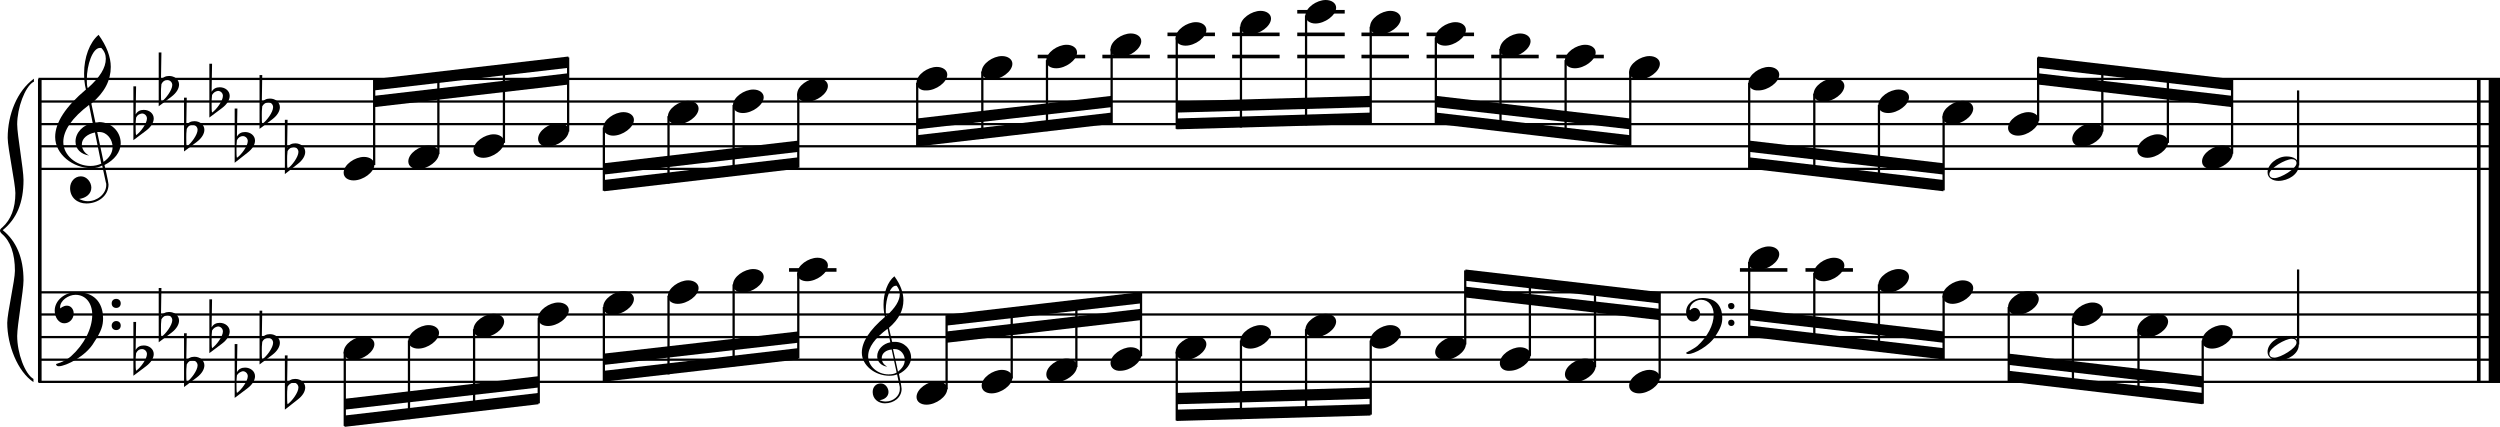 <?xml version="1.0" encoding="utf-8"?>

<!--
	ScaleBook
	Copyright (c) Leland Jansen 2015. All rights reserved.
-->

<!DOCTYPE svg PUBLIC "-//W3C//DTD SVG 1.1//EN" "http://www.w3.org/Graphics/SVG/1.1/DTD/svg11.dtd">
<svg version="1.1" id="Layer_1" xmlns="http://www.w3.org/2000/svg" xmlns:xlink="http://www.w3.org/1999/xlink" x="0px" y="0px"
	 viewBox="0 0 552.9 94.4" enable-background="new 0 0 552.9 94.4" xml:space="preserve">
<rect x="8.4" y="17.5" width="0.8" height="67"/>
<g>
	<path d="M7.4,18.1c-1.9,1.1-3.6,5.8-3.6,9.4c0,2.3,1.4,9.9,1.4,12.3c0,5-1.5,8.6-4.6,11.1c3,2.4,4.6,6.1,4.6,11.1
		c0,2.3-1.4,9.9-1.4,12.3c0,3.8,1.7,8.4,3.6,9.5v0.7c-3.5-2.3-5.8-8.2-5.8-13.1c0-2.1,1.7-9.4,1.7-11.5c0-3.8-1-6.6-2.9-8.2
		C0.1,51.4,0,51.2,0,51c0-0.2,0.1-0.4,0.5-0.7c1.9-1.7,2.9-4.2,2.9-7.6c0-2.1-1.7-10-1.7-12.2c0-5.2,2.1-10.4,5.8-13.1V18.1z"/>
</g>
<rect x="547.8" y="17.5" width="0.8" height="67"/>
<rect x="550.4" y="17.5" width="2.5" height="67"/>
<rect x="8.5" y="37.1" width="544.4" height="0.5"/>
<rect x="8.5" y="32.1" width="544.4" height="0.5"/>
<rect x="8.5" y="27.2" width="544.4" height="0.5"/>
<rect x="8.5" y="22.2" width="544.4" height="0.5"/>
<rect x="8.5" y="17.2" width="544.4" height="0.5"/>
<g>
	<path d="M20.3,37.2c-4.2,0-8.1-3.1-8.1-6.9c0-3.2,2.3-6.7,6.8-10.5c-0.3-1.2-0.4-2.4-0.4-3.6c0-3.5,1.2-6.8,3.2-8.5
		c1.8,2.5,2.7,4.9,2.7,7.1c0,2.9-1.3,5.6-4.3,8.1l0.9,4.2c0.5,0,0.8-0.1,0.8-0.1c2.6,0,4.8,2,4.8,4.7c0,1.9-1.4,3.7-3.6,4.8
		c0-0.1,0.9,3.8,0.9,4.3c0,2.5-2.3,4.2-4.9,4.2c-2,0-3.6-1.3-3.6-3.4c0-1.4,1-2.6,2.4-2.6c1.3,0,2.3,1.3,2.3,2.5
		c0,1.4-1.2,2.3-2.7,2.5c0.6,0.3,1.2,0.5,1.9,0.5c2.1,0,4.1-1.6,4.1-3.6c0-0.2,0-0.4-0.1-0.6l-0.8-3.7C21.9,37,21.2,37.2,20.3,37.2z
		 M18.1,31.9c0,1,0.5,1.9,1.6,2.5c-1.8-0.3-3-1.4-3-3.1c0-2,1.7-3.7,3.8-4.1l-0.8-4C16,26,14,28.8,14,31.4c0,2.9,2.8,5.3,6,5.3
		c0.9,0,1.7-0.2,2.4-0.5L21,29.3C19.4,29.6,18.1,30.6,18.1,31.9z M22.1,10.6c-1.6,0-2.9,3.7-2.9,7c0,0.7,0,1.3,0.2,1.9
		c2.7-2.4,4-4.5,4-6.5c0-0.9-0.3-1.7-1-2.4C22.4,10.6,22.3,10.6,22.1,10.6z M24.9,32.5c0-1.6-1.2-3.3-2.9-3.3c-0.1,0-0.2,0-0.5,0
		l1.4,6.6C24.2,34.9,24.9,33.8,24.9,32.5z"/>
</g>
<g>
	<path d="M29.5,19.1h0.6L30,25.3c0.4-0.7,1-1,1.8-1c1.2,0,2.2,0.8,2.2,1.9c0,0.8-0.5,1.8-1.7,2.7L29.5,31V19.1z M30.1,26
		C30,26.7,30,27.4,30,27.9c0,1,0,1.6,0.1,2c1-0.7,2.4-2.6,2.4-3.7c0-0.6-0.5-1.1-1.1-1.1C30.8,25.2,30.4,25.4,30.1,26z"/>
</g>
<g>
	<path d="M35.1,11.6h0.6l-0.1,6.2c0.4-0.7,1-1,1.8-1c1.2,0,2.2,0.8,2.2,1.9c0,0.8-0.5,1.8-1.7,2.7l-2.8,2.1V11.6z M35.7,18.6
		c-0.1,0.8-0.1,1.4-0.1,1.9c0,1,0,1.6,0.1,2c1-0.7,2.4-2.6,2.4-3.7c0-0.6-0.5-1.1-1.1-1.1C36.4,17.7,36,18,35.7,18.6z"/>
</g>
<g>
	<path d="M40.7,21.6h0.6l-0.1,6.2c0.4-0.7,1-1,1.8-1c1.2,0,2.2,0.8,2.2,1.9c0,0.8-0.5,1.8-1.7,2.7l-2.8,2.1V21.6z M41.3,28.5
		c-0.1,0.8-0.1,1.4-0.1,1.9c0,1,0,1.6,0.1,2c1-0.7,2.4-2.6,2.4-3.7c0-0.6-0.5-1.1-1.1-1.1C42,27.6,41.6,27.9,41.3,28.5z"/>
</g>
<g>
	<path d="M46.3,14.1h0.6l-0.1,6.2c0.4-0.7,1-1,1.8-1c1.2,0,2.2,0.8,2.2,1.9c0,0.8-0.5,1.8-1.7,2.7l-2.8,2.1V14.1z M46.9,21
		c-0.1,0.8-0.1,1.4-0.1,1.9c0,1,0,1.6,0.1,2c1-0.7,2.4-2.6,2.4-3.7c0-0.6-0.5-1.1-1.1-1.1C47.6,20.2,47.2,20.5,46.9,21z"/>
</g>
<g>
	<path d="M51.9,24h0.6l-0.1,6.2c0.4-0.7,1-1,1.8-1c1.2,0,2.2,0.8,2.2,1.9c0,0.8-0.5,1.8-1.7,2.7L51.9,36V24z M52.4,31
		c-0.1,0.8-0.1,1.4-0.1,1.9c0,1,0,1.6,0.1,2c1-0.7,2.4-2.6,2.4-3.7c0-0.6-0.5-1.1-1.1-1.1C53.2,30.1,52.7,30.4,52.4,31z"/>
</g>
<g>
	<path d="M57.4,16.6h0.6l-0.1,6.2c0.4-0.7,1-1,1.8-1c1.2,0,2.2,0.8,2.2,1.9c0,0.8-0.5,1.8-1.7,2.7l-2.8,2.1V16.6z M58,23.5
		c-0.1,0.8-0.1,1.4-0.1,1.9c0,1,0,1.6,0.1,2c1-0.7,2.4-2.6,2.4-3.7c0-0.6-0.5-1.1-1.1-1.1C58.7,22.7,58.3,23,58,23.5z"/>
</g>
<g>
	<path d="M63,26.5h0.6l-0.1,6.2c0.4-0.7,1-1,1.8-1c1.2,0,2.2,0.8,2.2,1.9c0,0.8-0.5,1.8-1.7,2.7L63,38.5V26.5z M63.6,33.4
		c-0.1,0.8-0.1,1.4-0.1,1.9c0,1,0,1.6,0.1,2c1-0.7,2.4-2.6,2.4-3.7c0-0.6-0.5-1.1-1.1-1.1C64.3,32.6,63.9,32.9,63.6,33.4z"/>
</g>
<polygon fill-rule="evenodd" clip-rule="evenodd" points="82.7,23.7 125.7,18.7 125.7,16.2 82.7,21.2 "/>
<polygon fill-rule="evenodd" clip-rule="evenodd" points="82.7,20 125.7,15 125.7,12.5 82.7,17.5 "/>
<polygon fill-rule="evenodd" clip-rule="evenodd" points="133.6,38.6 176.5,33.6 176.5,31.1 133.6,36.1 "/>
<polygon fill-rule="evenodd" clip-rule="evenodd" points="133.6,42.3 176.5,37.3 176.5,34.8 133.6,39.8 "/>
<polygon fill-rule="evenodd" clip-rule="evenodd" points="202.8,28.6 245.8,23.7 245.8,21.2 202.8,26.2 "/>
<polygon fill-rule="evenodd" clip-rule="evenodd" points="202.8,32.4 245.8,27.4 245.8,24.9 202.8,29.9 "/>
<polygon fill-rule="evenodd" clip-rule="evenodd" points="260.2,24.9 303.1,23.7 303.1,21.2 260.2,22.4 "/>
<polygon fill-rule="evenodd" clip-rule="evenodd" points="260.2,28.6 303.1,27.4 303.1,24.9 260.2,26.2 "/>
<polygon fill-rule="evenodd" clip-rule="evenodd" points="317.6,23.7 360.5,28.6 360.5,26.2 317.6,21.2 "/>
<polygon fill-rule="evenodd" clip-rule="evenodd" points="317.6,27.4 360.5,32.4 360.5,29.9 317.6,24.9 "/>
<polygon fill-rule="evenodd" clip-rule="evenodd" points="386.9,33.6 429.8,38.6 429.8,36.1 386.9,31.1 "/>
<polygon fill-rule="evenodd" clip-rule="evenodd" points="386.9,37.3 429.8,42.3 429.8,39.8 386.9,34.8 "/>
<polygon fill-rule="evenodd" clip-rule="evenodd" points="450.7,18.7 493.7,23.7 493.7,21.2 450.7,16.2 "/>
<polygon fill-rule="evenodd" clip-rule="evenodd" points="450.7,15 493.7,20 493.7,17.5 450.7,12.5 "/>
<rect x="8.5" y="84.2" width="544.4" height="0.5"/>
<rect x="8.5" y="79.3" width="544.4" height="0.5"/>
<rect x="8.5" y="74.3" width="544.4" height="0.5"/>
<rect x="8.5" y="69.3" width="544.4" height="0.5"/>
<rect x="8.5" y="64.4" width="544.4" height="0.5"/>
<g>
	<path d="M15.7,78.8c2.9-2.6,4.7-6.1,4.7-9.2c0-2.5-1.4-4.4-3.7-4.4c-1.6,0-3.4,1.3-3.4,2.7c0,0.2,0,0.3,0.1,0.3
		c-0.1,0,0.6-0.6,1.4-0.6c0.9,0,1.5,0.8,1.5,1.7c0,1.2-0.9,2.2-2.1,2.2c-1.2,0-2.1-1.3-2.1-2.8c0-2.3,2.3-4.1,4.8-4.1
		c4.7,0,5.9,3.2,5.9,5.8c0,1.6-0.4,2.9-2,5.3C19.1,78.7,14.6,81,13,81c-0.4,0-0.6-0.2-0.6-0.5C13.8,80.1,14.9,79.5,15.7,78.8z
		 M25.7,66.1c0.6,0,1,0.4,1,1c0,0.6-0.4,1-1,1s-1-0.4-1-1C24.7,66.5,25.1,66.1,25.7,66.1z M25.7,71c0.6,0,1,0.4,1,1c0,0.6-0.4,1-1,1
		s-1-0.4-1-1C24.7,71.5,25.1,71,25.7,71z"/>
</g>
<g>
	<path d="M29.5,71.2h0.6L30,77.4c0.4-0.7,1-1,1.8-1c1.2,0,2.2,0.8,2.2,1.9c0,0.8-0.5,1.8-1.7,2.7l-2.8,2.1V71.2z M30.1,78.1
		C30,78.8,30,79.5,30,80c0,1,0,1.6,0.1,2c1-0.7,2.4-2.6,2.4-3.7c0-0.6-0.5-1.1-1.1-1.1C30.8,77.2,30.4,77.5,30.1,78.1z"/>
</g>
<g>
	<path d="M35.1,63.7h0.6L35.6,70c0.4-0.7,1-1,1.8-1c1.2,0,2.2,0.8,2.2,1.9c0,0.8-0.5,1.8-1.7,2.7l-2.8,2.1V63.7z M35.7,70.6
		c-0.1,0.8-0.1,1.4-0.1,1.9c0,1,0,1.6,0.1,2c1-0.7,2.4-2.6,2.4-3.7c0-0.6-0.5-1.1-1.1-1.1C36.4,69.8,36,70.1,35.7,70.6z"/>
</g>
<g>
	<path d="M40.7,73.7h0.6l-0.1,6.2c0.4-0.7,1-1,1.8-1c1.2,0,2.2,0.8,2.2,1.9c0,0.8-0.5,1.8-1.7,2.7l-2.8,2.1V73.7z M41.3,80.6
		c-0.1,0.8-0.1,1.4-0.1,1.9c0,1,0,1.6,0.1,2c1-0.7,2.4-2.6,2.4-3.7c0-0.6-0.5-1.1-1.1-1.1C42,79.7,41.6,80,41.3,80.6z"/>
</g>
<g>
	<path d="M46.3,66.2h0.6l-0.1,6.2c0.4-0.7,1-1,1.8-1c1.2,0,2.2,0.8,2.2,1.9c0,0.8-0.5,1.8-1.7,2.7l-2.8,2.1V66.2z M46.9,73.1
		c-0.1,0.8-0.1,1.4-0.1,1.9c0,1,0,1.6,0.1,2c1-0.7,2.4-2.6,2.4-3.7c0-0.6-0.5-1.1-1.1-1.1C47.6,72.3,47.2,72.6,46.9,73.1z"/>
</g>
<g>
	<path d="M51.9,76.1h0.6l-0.1,6.2c0.4-0.7,1-1,1.8-1c1.2,0,2.2,0.8,2.2,1.9c0,0.8-0.5,1.8-1.7,2.7l-2.8,2.1V76.1z M52.4,83
		c-0.1,0.8-0.1,1.4-0.1,1.9c0,1,0,1.6,0.1,2c1-0.7,2.4-2.6,2.4-3.7c0-0.6-0.5-1.1-1.1-1.1C53.2,82.2,52.7,82.5,52.4,83z"/>
</g>
<g>
	<path d="M57.4,68.7h0.6l-0.1,6.2c0.4-0.7,1-1,1.8-1c1.2,0,2.2,0.8,2.2,1.9c0,0.8-0.5,1.8-1.7,2.7l-2.8,2.1V68.7z M58,75.6
		c-0.1,0.8-0.1,1.4-0.1,1.9c0,1,0,1.6,0.1,2c1-0.7,2.4-2.6,2.4-3.7c0-0.6-0.5-1.1-1.1-1.1C58.7,74.8,58.3,75,58,75.6z"/>
</g>
<g>
	<path d="M63,78.6h0.6l-0.1,6.2c0.4-0.7,1-1,1.8-1c1.2,0,2.2,0.8,2.2,1.9c0,0.8-0.5,1.8-1.7,2.7L63,90.6V78.6z M63.6,85.5
		c-0.1,0.8-0.1,1.4-0.1,1.9c0,1,0,1.6,0.1,2c1-0.7,2.4-2.6,2.4-3.7c0-0.6-0.5-1.1-1.1-1.1C64.3,84.7,63.9,85,63.6,85.5z"/>
</g>
<polygon fill-rule="evenodd" clip-rule="evenodd" points="76.2,90.6 119.1,85.7 119.1,83.2 76.2,88.2 "/>
<polygon fill-rule="evenodd" clip-rule="evenodd" points="76.2,94.4 119.1,89.4 119.1,86.9 76.2,91.9 "/>
<g>
	<path d="M196.7,83.1c-3.2,0-6.1-2.3-6.1-5.1c0-2.4,1.7-5,5.1-7.9c-0.2-0.9-0.3-1.8-0.3-2.7c0-2.6,0.9-5.1,2.4-6.3
		c1.4,1.9,2,3.7,2,5.3c0,2.2-1,4.2-3.2,6.1l0.7,3.1c0.4,0,0.6,0,0.6,0c2,0,3.6,1.5,3.6,3.5c0,1.4-1.1,2.8-2.7,3.6
		c0-0.1,0.6,2.8,0.6,3.3c0,1.9-1.7,3.2-3.7,3.2c-1.5,0-2.7-1-2.7-2.5c0-1.1,0.7-1.9,1.8-1.9c1,0,1.7,1,1.7,1.9c0,1-0.9,1.7-2,1.8
		c0.4,0.2,0.9,0.3,1.4,0.3c1.6,0,3.1-1.2,3.1-2.7c0-0.1,0-0.3,0-0.5l-0.6-2.8C197.9,83,197.4,83.1,196.7,83.1z M195,79.2
		c0,0.8,0.4,1.4,1.2,1.9c-1.3-0.2-2.2-1.1-2.2-2.3c0-1.5,1.3-2.8,2.9-3.1l-0.6-3c-2.8,2.1-4.3,4.1-4.3,6.1c0,2.2,2.1,4,4.5,4
		c0.7,0,1.3-0.1,1.8-0.4l-1.1-5.1C196,77.4,195,78.1,195,79.2z M198.1,63.2c-1.2,0-2.2,2.8-2.2,5.3c0,0.5,0,1,0.1,1.4
		c2-1.8,3-3.4,3-4.9c0-0.7-0.3-1.3-0.7-1.8C198.3,63.2,198.2,63.2,198.1,63.2z M200.1,79.6c0-1.2-0.9-2.4-2.2-2.4c0,0-0.2,0-0.4,0
		l1.1,5C199.6,81.4,200.1,80.6,200.1,79.6z"/>
</g>
<polygon fill-rule="evenodd" clip-rule="evenodd" points="133.6,80.7 176.5,75.8 176.5,73.3 133.6,78.2 "/>
<polygon fill-rule="evenodd" clip-rule="evenodd" points="133.6,84.4 176.5,79.5 176.5,77 133.6,82 "/>
<polygon fill-rule="evenodd" clip-rule="evenodd" points="209.4,75.8 252.3,70.8 252.3,68.3 209.4,73.3 "/>
<polygon fill-rule="evenodd" clip-rule="evenodd" points="209.4,72 252.3,67.1 252.3,64.6 209.4,69.6 "/>
<polygon fill-rule="evenodd" clip-rule="evenodd" points="260.2,89.4 303.1,88.2 303.1,85.7 260.2,86.9 "/>
<polygon fill-rule="evenodd" clip-rule="evenodd" points="260.2,93.1 303.1,91.9 303.1,89.4 260.2,90.6 "/>
<g>
	<path d="M375.4,76.5c2.2-2,3.6-4.6,3.6-6.9c0-1.9-1.1-3.3-2.8-3.3c-1.2,0-2.5,1-2.5,2.1c0,0.2,0,0.2,0.1,0.2c0,0,0.4-0.5,1-0.5
		c0.7,0,1.2,0.6,1.2,1.3c0,0.9-0.6,1.7-1.6,1.7s-1.5-1-1.5-2.1c0-1.8,1.7-3.1,3.6-3.1c3.5,0,4.4,2.4,4.4,4.4c0,1.2-0.3,2.2-1.5,4
		c-1.4,2.3-4.8,4-6,4c-0.3,0-0.5-0.1-0.5-0.3C374,77.4,374.8,77,375.4,76.5z M382.9,67c0.4,0,0.7,0.3,0.7,0.7c0,0.4-0.3,0.7-0.7,0.7
		c-0.4,0-0.7-0.3-0.7-0.7C382.1,67.3,382.4,67,382.9,67z M382.9,70.7c0.4,0,0.7,0.3,0.7,0.7s-0.3,0.7-0.7,0.7
		c-0.4,0-0.7-0.3-0.7-0.7S382.4,70.7,382.9,70.7z"/>
</g>
<polygon fill-rule="evenodd" clip-rule="evenodd" points="324.1,65.8 367,70.8 367,68.3 324.1,63.4 "/>
<polygon fill-rule="evenodd" clip-rule="evenodd" points="324.1,62.1 367,67.1 367,64.6 324.1,59.6 "/>
<polygon fill-rule="evenodd" clip-rule="evenodd" points="386.9,70.8 429.8,75.8 429.8,73.3 386.9,68.3 "/>
<polygon fill-rule="evenodd" clip-rule="evenodd" points="386.9,74.5 429.8,79.5 429.8,77 386.9,72 "/>
<polygon fill-rule="evenodd" clip-rule="evenodd" points="444.2,80.7 487.1,85.7 487.1,83.2 444.2,78.2 "/>
<polygon fill-rule="evenodd" clip-rule="evenodd" points="444.2,84.4 487.1,89.4 487.1,86.9 444.2,82 "/>
<rect x="82.5" y="17.6" width="0.5" height="18.9"/>
<g>
	<path d="M76,38.2c0-1.8,2.5-3.5,4.5-3.5c1.3,0,2.3,0.7,2.3,1.7c0,1.7-2.5,3.5-4.6,3.5C77,39.9,76,39.3,76,38.2z"/>
</g>
<rect x="96.7" y="16.1" width="0.5" height="18"/>
<g>
	<path d="M90.3,35.7c0-1.8,2.5-3.5,4.5-3.5c1.3,0,2.3,0.7,2.3,1.7c0,1.7-2.5,3.5-4.6,3.5C91.3,37.4,90.3,36.8,90.3,35.7z"/>
</g>
<rect x="111.2" y="14.4" width="0.5" height="17.2"/>
<g>
	<path d="M104.7,33.2c0-1.8,2.5-3.5,4.5-3.5c1.3,0,2.3,0.7,2.3,1.7c0,1.7-2.5,3.5-4.6,3.5C105.7,34.9,104.7,34.3,104.7,33.2z"/>
</g>
<rect x="125.4" y="12.7" width="0.5" height="16.4"/>
<g>
	<path d="M119,30.7c0-1.8,2.5-3.5,4.5-3.5c1.3,0,2.3,0.7,2.3,1.7c0,1.7-2.5,3.5-4.6,3.5C120,32.5,119,31.8,119,30.7z"/>
</g>
<rect x="133.3" y="28.2" width="0.5" height="14"/>
<g>
	<path d="M133.4,28.3c0-1.8,2.5-3.5,4.5-3.5c1.3,0,2.3,0.7,2.3,1.7c0,1.7-2.5,3.5-4.6,3.5C134.4,30,133.4,29.3,133.4,28.3z"/>
</g>
<rect x="147.6" y="25.7" width="0.5" height="14.9"/>
<g>
	<path d="M147.7,25.8c0-1.8,2.5-3.5,4.5-3.5c1.3,0,2.3,0.7,2.3,1.7c0,1.7-2.5,3.5-4.6,3.5C148.6,27.5,147.7,26.9,147.7,25.8z"/>
</g>
<rect x="162" y="23.2" width="0.5" height="15.7"/>
<g>
	<path d="M162.1,23.3c0-1.8,2.5-3.5,4.5-3.5c1.3,0,2.3,0.7,2.3,1.7c0,1.7-2.5,3.5-4.6,3.5C163.1,25,162.1,24.4,162.1,23.3z"/>
</g>
<rect x="176.3" y="20.7" width="0.5" height="16.4"/>
<g>
	<path d="M176.3,20.8c0-1.8,2.5-3.5,4.5-3.5c1.3,0,2.3,0.7,2.3,1.7c0,1.7-2.5,3.5-4.6,3.5C177.3,22.5,176.3,21.9,176.3,20.8z"/>
</g>
<rect x="202.6" y="18.3" width="0.5" height="14"/>
<g>
	<path d="M202.7,18.3c0-1.8,2.5-3.5,4.5-3.5c1.3,0,2.3,0.7,2.3,1.7c0,1.7-2.5,3.5-4.6,3.5C203.7,20.1,202.7,19.4,202.7,18.3z"/>
</g>
<rect x="217" y="15.8" width="0.5" height="14.9"/>
<g>
	<path d="M217.1,15.9c0-1.8,2.5-3.5,4.5-3.5c1.3,0,2.3,0.7,2.3,1.7c0,1.7-2.5,3.5-4.6,3.5C218.1,17.6,217.1,16.9,217.1,15.9z"/>
</g>
<rect x="229.5" y="12.1" width="10.5" height="0.8"/>
<rect x="231.3" y="13.3" width="0.5" height="15.7"/>
<g>
	<path d="M231.4,13.4c0-1.8,2.5-3.5,4.5-3.5c1.3,0,2.3,0.7,2.3,1.7c0,1.7-2.5,3.5-4.6,3.5C232.3,15.1,231.4,14.5,231.4,13.4z"/>
</g>
<rect x="243.8" y="12.1" width="10.5" height="0.8"/>
<rect x="245.6" y="10.8" width="0.5" height="16.4"/>
<g>
	<path d="M245.6,10.9c0-1.8,2.5-3.5,4.5-3.5c1.3,0,2.3,0.7,2.3,1.7c0,1.7-2.5,3.5-4.6,3.5C246.6,12.6,245.6,12,245.6,10.9z"/>
</g>
<rect x="258.2" y="12.1" width="10.5" height="0.8"/>
<rect x="258.2" y="7.2" width="10.5" height="0.8"/>
<rect x="260" y="8.3" width="0.5" height="20.2"/>
<g>
	<path d="M260,8.4c0-1.8,2.5-3.5,4.5-3.5c1.3,0,2.3,0.7,2.3,1.7c0,1.7-2.5,3.5-4.6,3.5C261,10.1,260,9.5,260,8.4z"/>
</g>
<rect x="272.5" y="12.1" width="10.5" height="0.8"/>
<rect x="272.5" y="7.2" width="10.5" height="0.8"/>
<rect x="274.2" y="5.9" width="0.5" height="22.3"/>
<g>
	<path d="M274.3,5.9c0-1.8,2.5-3.5,4.5-3.5c1.3,0,2.3,0.7,2.3,1.7c0,1.7-2.5,3.5-4.6,3.5C275.3,7.7,274.3,7,274.3,5.9z"/>
</g>
<rect x="286.9" y="12.1" width="10.5" height="0.8"/>
<rect x="286.9" y="7.2" width="10.5" height="0.8"/>
<rect x="286.9" y="2.2" width="10.5" height="0.8"/>
<rect x="288.6" y="3.4" width="0.5" height="24.3"/>
<g>
	<path d="M288.7,3.5c0-1.8,2.5-3.5,4.5-3.5c1.3,0,2.3,0.7,2.3,1.7c0,1.7-2.5,3.5-4.6,3.5C289.7,5.2,288.7,4.5,288.7,3.5z"/>
</g>
<rect x="301.1" y="12.1" width="10.5" height="0.8"/>
<rect x="301.1" y="7.2" width="10.5" height="0.8"/>
<rect x="302.9" y="5.9" width="0.5" height="21.4"/>
<g>
	<path d="M303,5.9c0-1.8,2.5-3.5,4.5-3.5c1.3,0,2.3,0.7,2.3,1.7c0,1.7-2.5,3.5-4.6,3.5C304,7.7,303,7,303,5.9z"/>
</g>
<rect x="315.5" y="12.1" width="10.5" height="0.8"/>
<rect x="315.5" y="7.2" width="10.5" height="0.8"/>
<rect x="317.3" y="8.3" width="0.5" height="18.9"/>
<g>
	<path d="M317.4,8.4c0-1.8,2.5-3.5,4.5-3.5c1.3,0,2.3,0.7,2.3,1.7c0,1.7-2.5,3.5-4.6,3.5C318.4,10.1,317.4,9.5,317.4,8.4z"/>
</g>
<rect x="329.8" y="12.1" width="10.5" height="0.8"/>
<rect x="331.6" y="10.8" width="0.5" height="18"/>
<g>
	<path d="M331.7,10.9c0-1.8,2.5-3.5,4.5-3.5c1.3,0,2.3,0.7,2.3,1.7c0,1.7-2.5,3.5-4.6,3.5C332.6,12.6,331.7,12,331.7,10.9z"/>
</g>
<rect x="344.2" y="12.1" width="10.5" height="0.8"/>
<rect x="346" y="13.3" width="0.5" height="17.2"/>
<g>
	<path d="M346.1,13.4c0-1.8,2.5-3.5,4.5-3.5c1.3,0,2.3,0.7,2.3,1.7c0,1.7-2.5,3.5-4.6,3.5C347.1,15.1,346.1,14.5,346.1,13.4z"/>
</g>
<rect x="360.3" y="15.8" width="0.5" height="16.4"/>
<g>
	<path d="M360.3,15.9c0-1.8,2.5-3.5,4.5-3.5c1.3,0,2.3,0.7,2.3,1.7c0,1.7-2.5,3.5-4.6,3.5C361.3,17.6,360.3,16.9,360.3,15.9z"/>
</g>
<rect x="386.6" y="18.3" width="0.5" height="18.9"/>
<g>
	<path d="M386.7,18.3c0-1.8,2.5-3.5,4.5-3.5c1.3,0,2.3,0.7,2.3,1.7c0,1.7-2.5,3.5-4.6,3.5C387.7,20.1,386.7,19.4,386.7,18.3z"/>
</g>
<rect x="401" y="20.7" width="0.5" height="18"/>
<g>
	<path d="M401.1,20.8c0-1.8,2.5-3.5,4.5-3.5c1.3,0,2.3,0.7,2.3,1.7c0,1.7-2.5,3.5-4.6,3.5C402.1,22.5,401.1,21.9,401.1,20.8z"/>
</g>
<rect x="415.3" y="23.2" width="0.5" height="17.2"/>
<g>
	<path d="M415.4,23.3c0-1.8,2.5-3.5,4.5-3.5c1.3,0,2.3,0.7,2.3,1.7c0,1.7-2.5,3.5-4.6,3.5C416.3,25,415.4,24.4,415.4,23.3z"/>
</g>
<rect x="429.6" y="25.7" width="0.5" height="16.4"/>
<g>
	<path d="M429.6,25.8c0-1.8,2.5-3.5,4.5-3.5c1.3,0,2.3,0.7,2.3,1.7c0,1.7-2.5,3.5-4.6,3.5C430.6,27.5,429.6,26.9,429.6,25.8z"/>
</g>
<rect x="450.5" y="12.7" width="0.5" height="14"/>
<g>
	<path d="M444.1,28.3c0-1.8,2.5-3.5,4.5-3.5c1.3,0,2.3,0.7,2.3,1.7c0,1.7-2.5,3.5-4.6,3.5C445,30,444.1,29.3,444.1,28.3z"/>
</g>
<rect x="464.7" y="14.2" width="0.5" height="14.9"/>
<g>
	<path d="M458.3,30.7c0-1.8,2.5-3.5,4.5-3.5c1.3,0,2.3,0.7,2.3,1.7c0,1.7-2.5,3.5-4.6,3.5C459.3,32.5,458.3,31.8,458.3,30.7z"/>
</g>
<rect x="479.2" y="15.9" width="0.5" height="15.7"/>
<g>
	<path d="M472.7,33.2c0-1.8,2.5-3.5,4.5-3.5c1.3,0,2.3,0.7,2.3,1.7c0,1.7-2.5,3.5-4.6,3.5C473.7,34.9,472.7,34.3,472.7,33.2z"/>
</g>
<rect x="493.4" y="17.6" width="0.5" height="16.4"/>
<g>
	<path d="M487,35.7c0-1.8,2.5-3.5,4.5-3.5c1.3,0,2.3,0.7,2.3,1.7c0,1.7-2.5,3.5-4.6,3.5C488,37.4,487,36.8,487,35.7z"/>
</g>
<rect x="508" y="20" width="0.5" height="16.6"/>
<g>
	<path d="M505.7,34.6c1.6,0,2.7,0.7,2.7,2c0,1.9-2.3,3.4-4.5,3.4c-1.3,0-2.4-0.7-2.4-1.8C501.4,36.4,503.6,34.6,505.7,34.6z
		 M501.9,38.5c0,0.6,0.4,0.9,1.1,0.9c1.4,0,4.9-2.1,4.9-3.3c0-0.6-0.4-0.9-1.1-0.9C505.5,35.2,501.9,37.2,501.9,38.5z"/>
</g>
<rect x="76" y="77.8" width="0.5" height="16.4"/>
<g>
	<path d="M76,77.9c0-1.8,2.5-3.5,4.5-3.5c1.3,0,2.3,0.7,2.3,1.7c0,1.7-2.5,3.5-4.6,3.5C77,79.6,76,78.9,76,77.9z"/>
</g>
<rect x="90.2" y="75.3" width="0.5" height="17.4"/>
<g>
	<path d="M90.3,75.4c0-1.8,2.5-3.5,4.5-3.5c1.3,0,2.3,0.7,2.3,1.7c0,1.7-2.5,3.5-4.6,3.5C91.3,77.1,90.3,76.5,90.3,75.4z"/>
</g>
<rect x="104.6" y="72.8" width="0.5" height="18.1"/>
<g>
	<path d="M104.7,72.9c0-1.8,2.5-3.5,4.5-3.5c1.3,0,2.3,0.7,2.3,1.7c0,1.7-2.5,3.5-4.6,3.5C105.7,74.6,104.7,74,104.7,72.9z"/>
</g>
<rect x="118.9" y="70.3" width="0.5" height="18.9"/>
<g>
	<path d="M119,70.4c0-1.8,2.5-3.5,4.5-3.5c1.3,0,2.3,0.7,2.3,1.7c0,1.7-2.5,3.5-4.6,3.5C120,72.1,119,71.5,119,70.4z"/>
</g>
<rect x="133.3" y="67.9" width="0.5" height="16.4"/>
<g>
	<path d="M133.4,67.9c0-1.8,2.5-3.5,4.5-3.5c1.3,0,2.3,0.7,2.3,1.7c0,1.7-2.5,3.5-4.6,3.5C134.4,69.7,133.4,69,133.4,67.9z"/>
</g>
<rect x="147.6" y="65.4" width="0.5" height="17.4"/>
<g>
	<path d="M147.7,65.5c0-1.8,2.5-3.5,4.5-3.5c1.3,0,2.3,0.7,2.3,1.7c0,1.7-2.5,3.5-4.6,3.5C148.6,67.2,147.7,66.5,147.7,65.5z"/>
</g>
<rect x="162" y="62.9" width="0.5" height="18.1"/>
<g>
	<path d="M162.1,63c0-1.8,2.5-3.5,4.5-3.5c1.3,0,2.3,0.7,2.3,1.7c0,1.7-2.5,3.5-4.6,3.5C163.1,64.7,162.1,64.1,162.1,63z"/>
</g>
<rect x="174.5" y="59.3" width="10.5" height="0.8"/>
<rect x="176.3" y="60.4" width="0.5" height="18.9"/>
<g>
	<path d="M176.3,60.5c0-1.8,2.5-3.5,4.5-3.5c1.3,0,2.3,0.7,2.3,1.7c0,1.7-2.5,3.5-4.6,3.5C177.3,62.2,176.3,61.6,176.3,60.5z"/>
</g>
<rect x="209.1" y="69.7" width="0.5" height="16.4"/>
<g>
	<path d="M202.7,87.8c0-1.8,2.5-3.5,4.5-3.5c1.3,0,2.3,0.7,2.3,1.7c0,1.7-2.5,3.5-4.6,3.5C203.7,89.5,202.7,88.9,202.7,87.8z"/>
</g>
<rect x="223.5" y="68.2" width="0.5" height="15.5"/>
<g>
	<path d="M217.1,85.3c0-1.8,2.5-3.5,4.5-3.5c1.3,0,2.3,0.7,2.3,1.7c0,1.7-2.5,3.5-4.6,3.5C218.1,87,217.1,86.4,217.1,85.3z"/>
</g>
<rect x="237.8" y="66.5" width="0.5" height="14.7"/>
<g>
	<path d="M231.4,82.8c0-1.8,2.5-3.5,4.5-3.5c1.3,0,2.3,0.7,2.3,1.7c0,1.7-2.5,3.5-4.6,3.5C232.3,84.5,231.4,83.9,231.4,82.8z"/>
</g>
<rect x="252.1" y="64.8" width="0.5" height="14"/>
<g>
	<path d="M245.6,80.3c0-1.8,2.5-3.5,4.5-3.5c1.3,0,2.3,0.7,2.3,1.7c0,1.7-2.5,3.5-4.6,3.5C246.6,82.1,245.6,81.4,245.6,80.3z"/>
</g>
<rect x="260" y="77.8" width="0.5" height="15.2"/>
<g>
	<path d="M260,77.9c0-1.8,2.5-3.5,4.5-3.5c1.3,0,2.3,0.7,2.3,1.7c0,1.7-2.5,3.5-4.6,3.5C261,79.6,260,78.9,260,77.9z"/>
</g>
<rect x="274.2" y="75.3" width="0.5" height="17.4"/>
<g>
	<path d="M274.3,75.4c0-1.8,2.5-3.5,4.5-3.5c1.3,0,2.3,0.7,2.3,1.7c0,1.7-2.5,3.5-4.6,3.5C275.3,77.1,274.3,76.5,274.3,75.4z"/>
</g>
<rect x="288.6" y="72.8" width="0.5" height="19.4"/>
<g>
	<path d="M288.7,72.9c0-1.8,2.5-3.5,4.5-3.5c1.3,0,2.3,0.7,2.3,1.7c0,1.7-2.5,3.5-4.6,3.5C289.7,74.6,288.7,74,288.7,72.9z"/>
</g>
<rect x="302.9" y="75.3" width="0.5" height="16.4"/>
<g>
	<path d="M303,75.4c0-1.8,2.5-3.5,4.5-3.5c1.3,0,2.3,0.7,2.3,1.7c0,1.7-2.5,3.5-4.6,3.5C304,77.1,303,76.5,303,75.4z"/>
</g>
<rect x="323.8" y="59.8" width="0.5" height="16.4"/>
<g>
	<path d="M317.4,77.9c0-1.8,2.5-3.5,4.5-3.5c1.3,0,2.3,0.7,2.3,1.7c0,1.7-2.5,3.5-4.6,3.5C318.4,79.6,317.4,78.9,317.4,77.9z"/>
</g>
<rect x="338.1" y="61.3" width="0.5" height="17.4"/>
<g>
	<path d="M331.7,80.3c0-1.8,2.5-3.5,4.5-3.5c1.3,0,2.3,0.7,2.3,1.7c0,1.7-2.5,3.5-4.6,3.5C332.6,82.1,331.7,81.4,331.7,80.3z"/>
</g>
<rect x="352.5" y="63.1" width="0.5" height="18.1"/>
<g>
	<path d="M346.1,82.8c0-1.8,2.5-3.5,4.5-3.5c1.3,0,2.3,0.7,2.3,1.7c0,1.7-2.5,3.5-4.6,3.5C347.1,84.5,346.1,83.9,346.1,82.8z"/>
</g>
<rect x="366.8" y="64.8" width="0.5" height="18.9"/>
<g>
	<path d="M360.3,85.3c0-1.8,2.5-3.5,4.5-3.5c1.3,0,2.3,0.7,2.3,1.7c0,1.7-2.5,3.5-4.6,3.5C361.3,87,360.3,86.4,360.3,85.3z"/>
</g>
<rect x="384.8" y="59.3" width="10.5" height="0.8"/>
<rect x="386.6" y="57.9" width="0.5" height="16.4"/>
<g>
	<path d="M386.7,58c0-1.8,2.5-3.5,4.5-3.5c1.3,0,2.3,0.7,2.3,1.7c0,1.7-2.5,3.5-4.6,3.5C387.7,59.7,386.7,59.1,386.7,58z"/>
</g>
<rect x="399.3" y="59.3" width="10.5" height="0.8"/>
<rect x="401" y="60.4" width="0.5" height="15.5"/>
<g>
	<path d="M401.1,60.5c0-1.8,2.5-3.5,4.5-3.5c1.3,0,2.3,0.7,2.3,1.7c0,1.7-2.5,3.5-4.6,3.5C402.1,62.2,401.1,61.6,401.1,60.5z"/>
</g>
<rect x="415.3" y="62.9" width="0.5" height="14.7"/>
<g>
	<path d="M415.4,63c0-1.8,2.5-3.5,4.5-3.5c1.3,0,2.3,0.7,2.3,1.7c0,1.7-2.5,3.5-4.6,3.5C416.3,64.7,415.4,64.1,415.4,63z"/>
</g>
<rect x="429.6" y="65.4" width="0.5" height="14"/>
<g>
	<path d="M429.6,65.5c0-1.8,2.5-3.5,4.5-3.5c1.3,0,2.3,0.7,2.3,1.7c0,1.7-2.5,3.5-4.6,3.5C430.6,67.2,429.6,66.5,429.6,65.5z"/>
</g>
<rect x="444" y="67.9" width="0.5" height="16.4"/>
<g>
	<path d="M444.1,67.9c0-1.8,2.5-3.5,4.5-3.5c1.3,0,2.3,0.7,2.3,1.7c0,1.7-2.5,3.5-4.6,3.5C445,69.7,444.1,69,444.1,67.9z"/>
</g>
<rect x="458.2" y="70.3" width="0.5" height="15.5"/>
<g>
	<path d="M458.3,70.4c0-1.8,2.5-3.5,4.5-3.5c1.3,0,2.3,0.7,2.3,1.7c0,1.7-2.5,3.5-4.6,3.5C459.3,72.1,458.3,71.5,458.3,70.4z"/>
</g>
<rect x="472.7" y="72.8" width="0.5" height="14.7"/>
<g>
	<path d="M472.7,72.9c0-1.8,2.5-3.5,4.5-3.5c1.3,0,2.3,0.7,2.3,1.7c0,1.7-2.5,3.5-4.6,3.5C473.7,74.6,472.7,74,472.7,72.9z"/>
</g>
<rect x="486.9" y="75.3" width="0.5" height="14"/>
<g>
	<path d="M487,75.4c0-1.8,2.5-3.5,4.5-3.5c1.3,0,2.3,0.7,2.3,1.7c0,1.7-2.5,3.5-4.6,3.5C488,77.1,487,76.5,487,75.4z"/>
</g>
<rect x="508" y="59.6" width="0.5" height="16.6"/>
<g>
	<path d="M505.7,74.3c1.6,0,2.7,0.7,2.7,2c0,1.9-2.3,3.4-4.5,3.4c-1.3,0-2.4-0.7-2.4-1.8C501.4,76.1,503.6,74.3,505.7,74.3z
		 M501.9,78.2c0,0.6,0.4,0.9,1.1,0.9c1.4,0,4.9-2.1,4.9-3.3c0-0.6-0.4-0.9-1.1-0.9C505.5,74.9,501.9,76.9,501.9,78.2z"/>
</g>
</svg>

